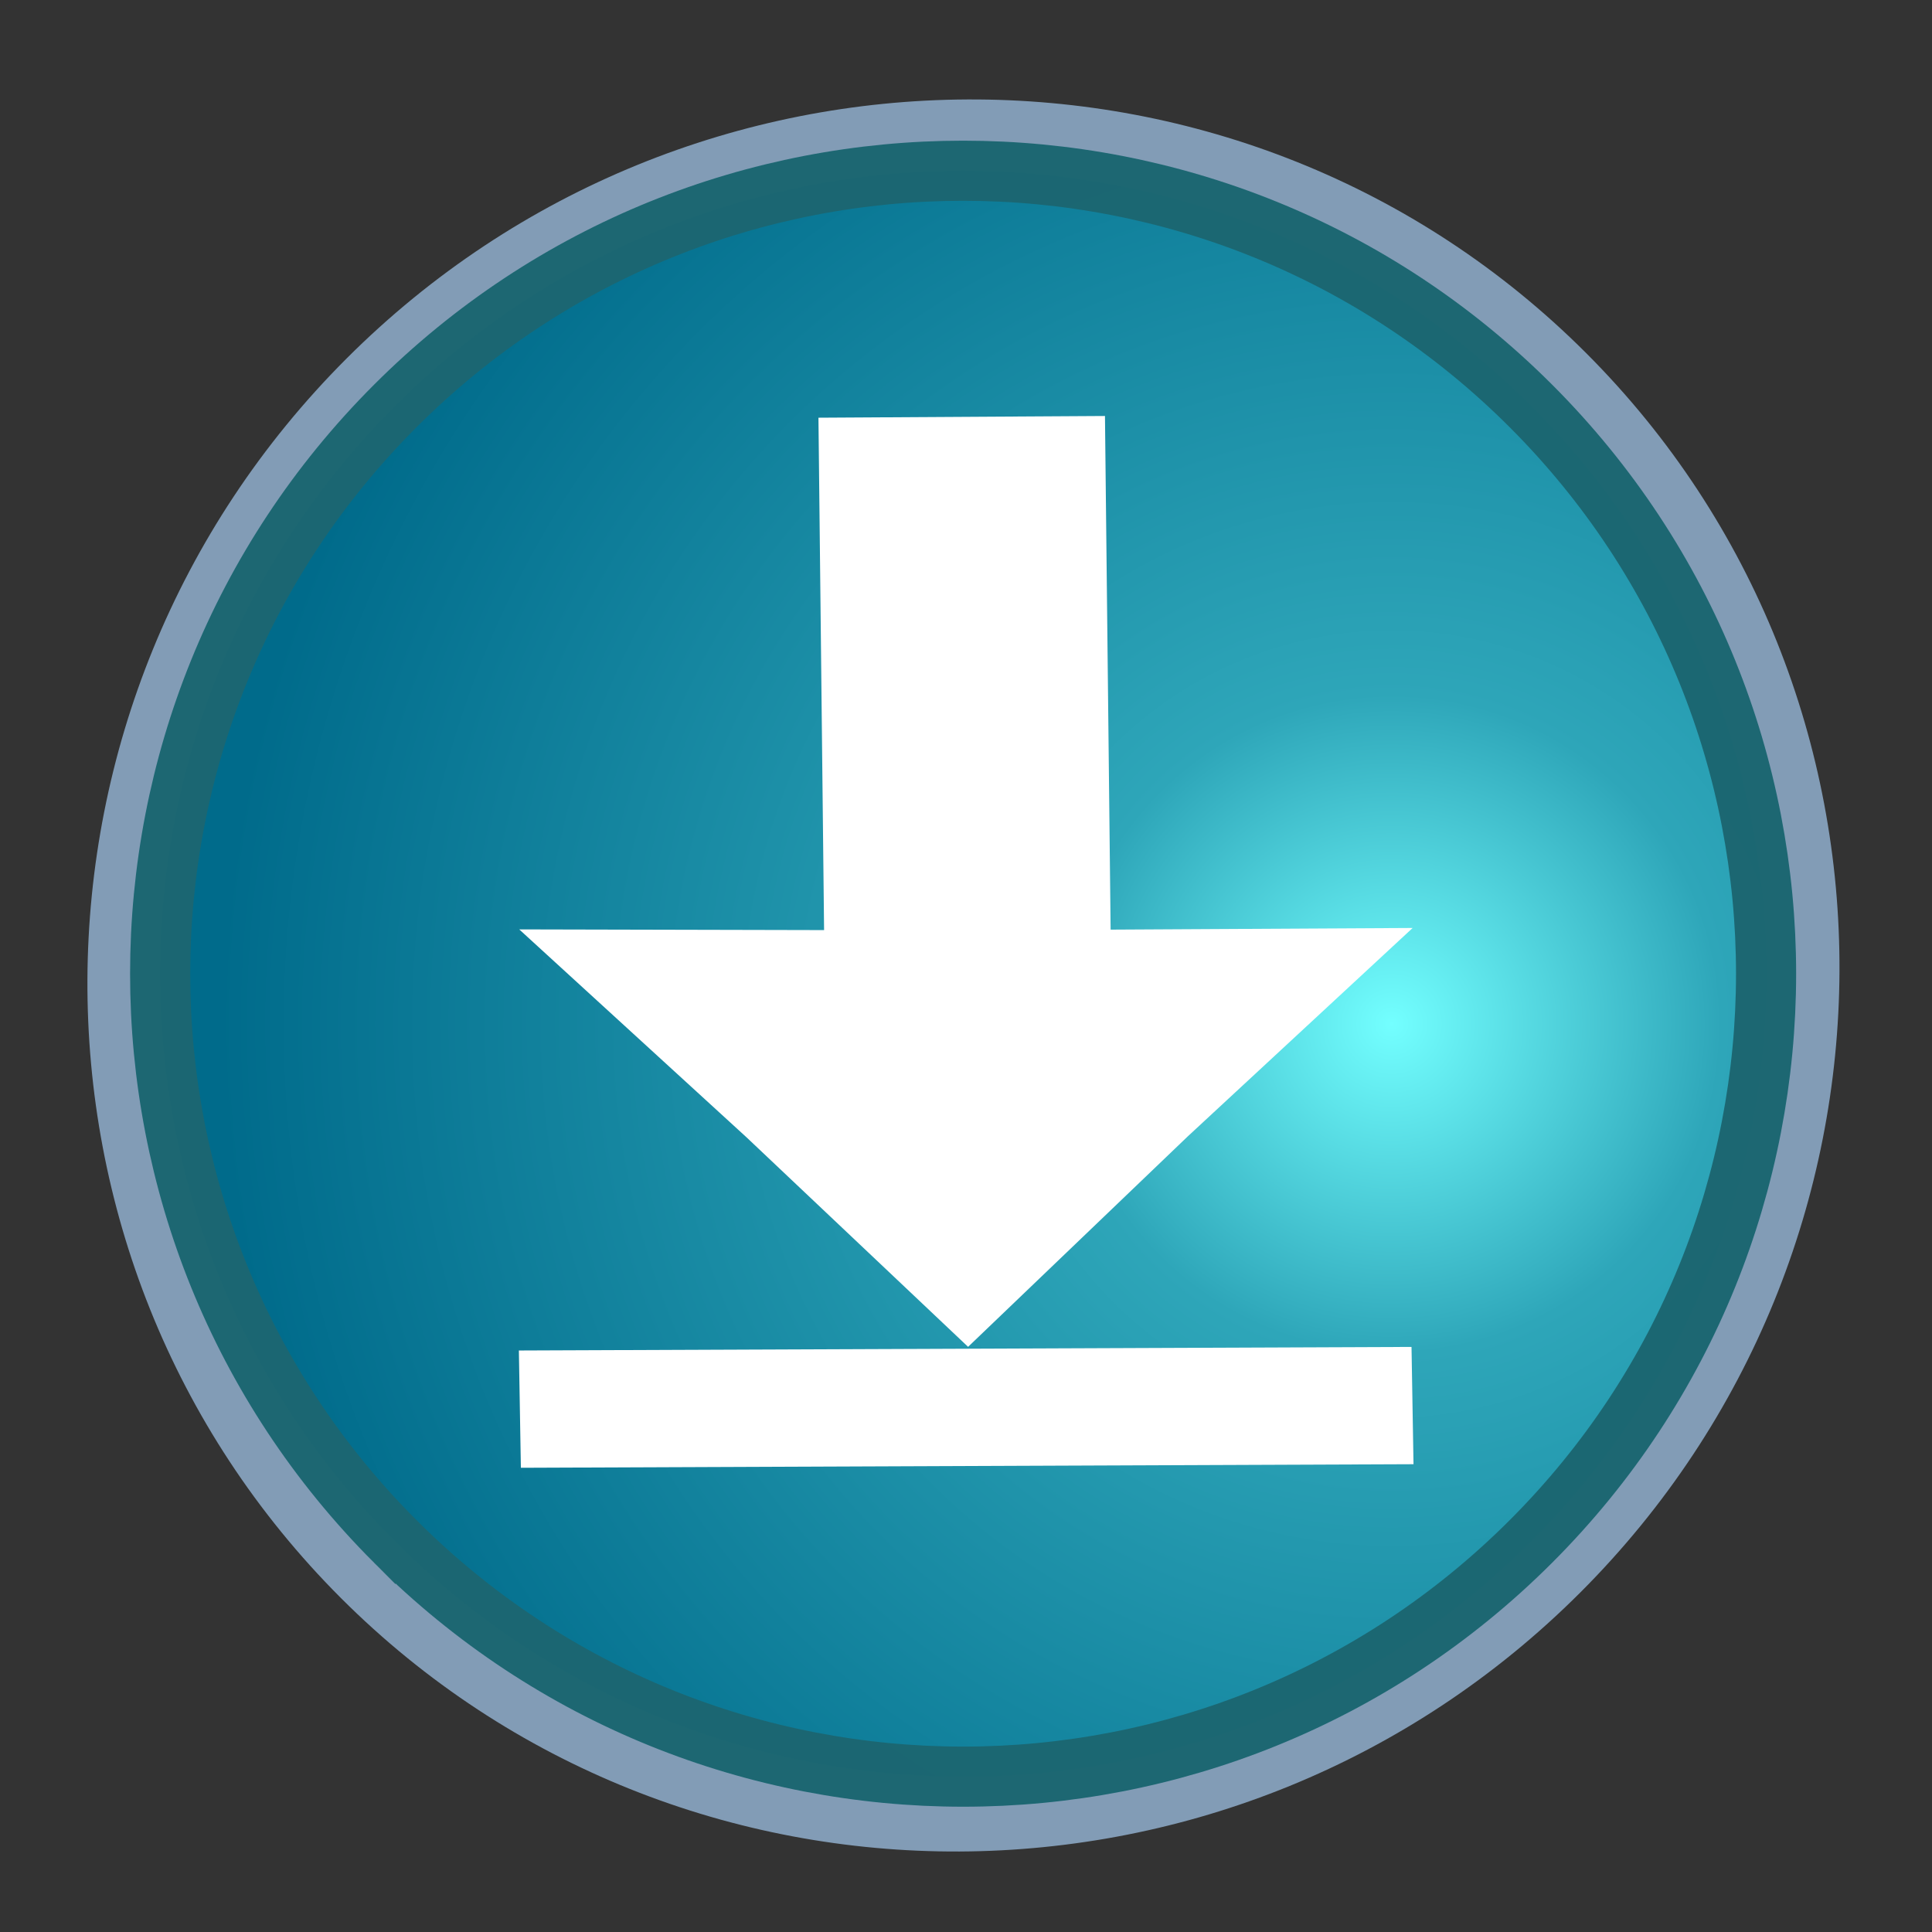 <?xml version="1.0" encoding="UTF-8" standalone="no"?>
<!-- Created with Sodipodi ("http://www.sodipodi.com/") -->

<svg
   xmlns:dc="http://purl.org/dc/elements/1.1/"
   xmlns:cc="http://creativecommons.org/ns#"
   xmlns:rdf="http://www.w3.org/1999/02/22-rdf-syntax-ns#"
   xmlns:svg="http://www.w3.org/2000/svg"
   xmlns="http://www.w3.org/2000/svg"
   xmlns:xlink="http://www.w3.org/1999/xlink"
   xmlns:sodipodi="http://sodipodi.sourceforge.net/DTD/sodipodi-0.dtd"
   xmlns:inkscape="http://www.inkscape.org/namespaces/inkscape"
   xml:space="preserve"
   width="128pt"
   height="128pt"
   viewBox="0 0 507.946 507.946"
   id="svg49"
   sodipodi:version="0.27"
   sodipodi:docname="down.svg"
   version="1.1"
   inkscape:version="0.48.4 r9939"
   inkscape:export-filename="/home/galbrun/current/icons/savefig.png"
   inkscape:export-xdpi="13.5"
   inkscape:export-ydpi="13.5"><rect x="0" y="0" width="507.946" height="507.946" fill="#333333" stroke="none"/><defs
     id="defs62"><marker
       inkscape:stockid="TriangleOutL"
       orient="auto"
       refY="0.0"
       refX="0.0"
       id="TriangleOutL"
       style="overflow:visible"><path
         id="path3955"
         d="M 5.77,0.0 L -2.88,5.0 L -2.88,-5.0 L 5.77,0.0 z "
         style="fill-rule:evenodd;stroke:#000000;stroke-width:1.0pt"
         transform="scale(0.8)" /></marker><marker
       inkscape:stockid="Arrow2Lend"
       orient="auto"
       refY="0.0"
       refX="0.0"
       id="Arrow2Lend"
       style="overflow:visible;"><path
         id="path3834"
         style="fill-rule:evenodd;stroke-width:0.625;stroke-linejoin:round;"
         d="M 8.719,4.034 L -2.207,0.016 L 8.719,-4.002 C 6.973,-1.63 6.983,1.616 8.719,4.034 z "
         transform="scale(1.1) rotate(180) translate(1,0)" /></marker><marker
       inkscape:stockid="Arrow1Lend"
       orient="auto"
       refY="0.0"
       refX="0.0"
       id="Arrow1Lend"
       style="overflow:visible;"><path
         id="path3816"
         d="M 0.0,0.0 L 5.0,-5.0 L -12.5,0.0 L 5.0,5.0 L 0.0,0.0 z "
         style="fill-rule:evenodd;stroke:#000000;stroke-width:1.0pt;"
         transform="scale(0.8) rotate(180) translate(12.5,0)" /></marker><radialGradient
       id="aigrd1"
       cx="218.94"
       cy="219.772"
       r="150.706"
       fx="218.94"
       fy="219.772"
       gradientUnits="userSpaceOnUse"
       style="stroke:#000000;stroke-opacity:0.986;stroke-width:0.982;"><stop
         offset="0"
         style="stop-color:#73ffff;stroke:#000000;stroke-opacity:0.986;stroke-width:0.982;"
         id="stop53" /><stop
         offset="0.281"
         style="stop-color:#2EA6B9;stroke:#000000;stroke-opacity:0.986;stroke-width:0.982;"
         id="stop54" /><stop
         offset="1"
         style="stop-color:#006b8b;stroke:#000000;stroke-opacity:0.986;stroke-width:0.982;"
         id="stop55" /></radialGradient><radialGradient
       inkscape:collect="always"
       xlink:href="#aigrd1"
       id="radialGradient2996"
       gradientUnits="userSpaceOnUse"
       cx="218.94"
       cy="219.772"
       fx="218.94"
       fy="219.772"
       r="150.706" /><radialGradient
       inkscape:collect="always"
       xlink:href="#aigrd1"
       id="radialGradient3000"
       gradientUnits="userSpaceOnUse"
       cx="218.94"
       cy="219.772"
       fx="218.94"
       fy="219.772"
       r="150.706"
       gradientTransform="matrix(-1.446,1.446,-1.446,-1.446,1000.277,270.424)" /></defs><sodipodi:namedview
     id="base"
     showgrid="false"
     inkscape:zoom="1.475"
     inkscape:cx="-128.81356"
     inkscape:cy="80"
     inkscape:window-width="1223"
     inkscape:window-height="748"
     inkscape:window-x="57"
     inkscape:window-y="24"
     inkscape:window-maximized="0"
     inkscape:current-layer="svg49" /><path
     inkscape:connector-curvature="0"
     style="font-size:12px;fill:#a4c9ee;fill-opacity:0.7;stroke:none"
     d="M 415.501,418.663 C 505.748,328.416 506.414,182.226 416.978,92.79 327.545,3.357 181.352,4.02 91.105,94.268 0.855,184.518 0.196,330.706 89.629,420.139 c 89.436,89.436 235.622,88.774 325.872,-1.476 z"
     id="path51" /><path
     inkscape:connector-curvature="0"
     style="font-size:12px;fill:url(#radialGradient3000);fill-rule:evenodd;stroke:#1c6671;stroke-width:15.806;stroke-opacity:0.988"
     d="m 103.938,405.274 c -82.443,-82.443 -82.443,-216.111 -0.001,-298.553 82.443,-82.443 216.108,-82.443 298.553,0.001 82.443,82.443 82.443,216.109 0,298.552 -82.44,82.44 -216.108,82.443 -298.552,0 z"
     id="path56" /><rect
     style="fill:#ffffff;fill-opacity:1;stroke:none"
     id="rect3003-9"
     width="75.33"
     height="200.335"
     x="213.958"
     y="111.104"
     transform="matrix(1,-0.006,0.011,1,0,0)" /><rect
     style="fill:#ffffff;fill-opacity:1;stroke:none"
     id="rect3003-9-1"
     width="30.837"
     height="234.685"
     x="-386.418"
     y="130.375"
     transform="matrix(-0.017,-1,1,-0.004,0,0)" /><path
     sodipodi:type="star"
     style="fill:#ffffff;fill-opacity:1;stroke:none"
     id="path3027"
     sodipodi:sides="3"
     sodipodi:cx="19.661016"
     sodipodi:cy="48.81356"
     sodipodi:r1="19.419258"
     sodipodi:r2="39.327934"
     sodipodi:arg1="0.82610715"
     sodipodi:arg2="1.8733047"
     inkscape:flatsided="false"
     inkscape:rounded="0"
     inkscape:randomized="0"
     d="M 32.822,63.093 7.945,86.356 0.714,53.072 -6.993,19.896 25.446,30.276 58.032,40.189 z"
     transform="matrix(-2.542,-1.259,2.33,-1.374,190.39,372.632)" /></svg>